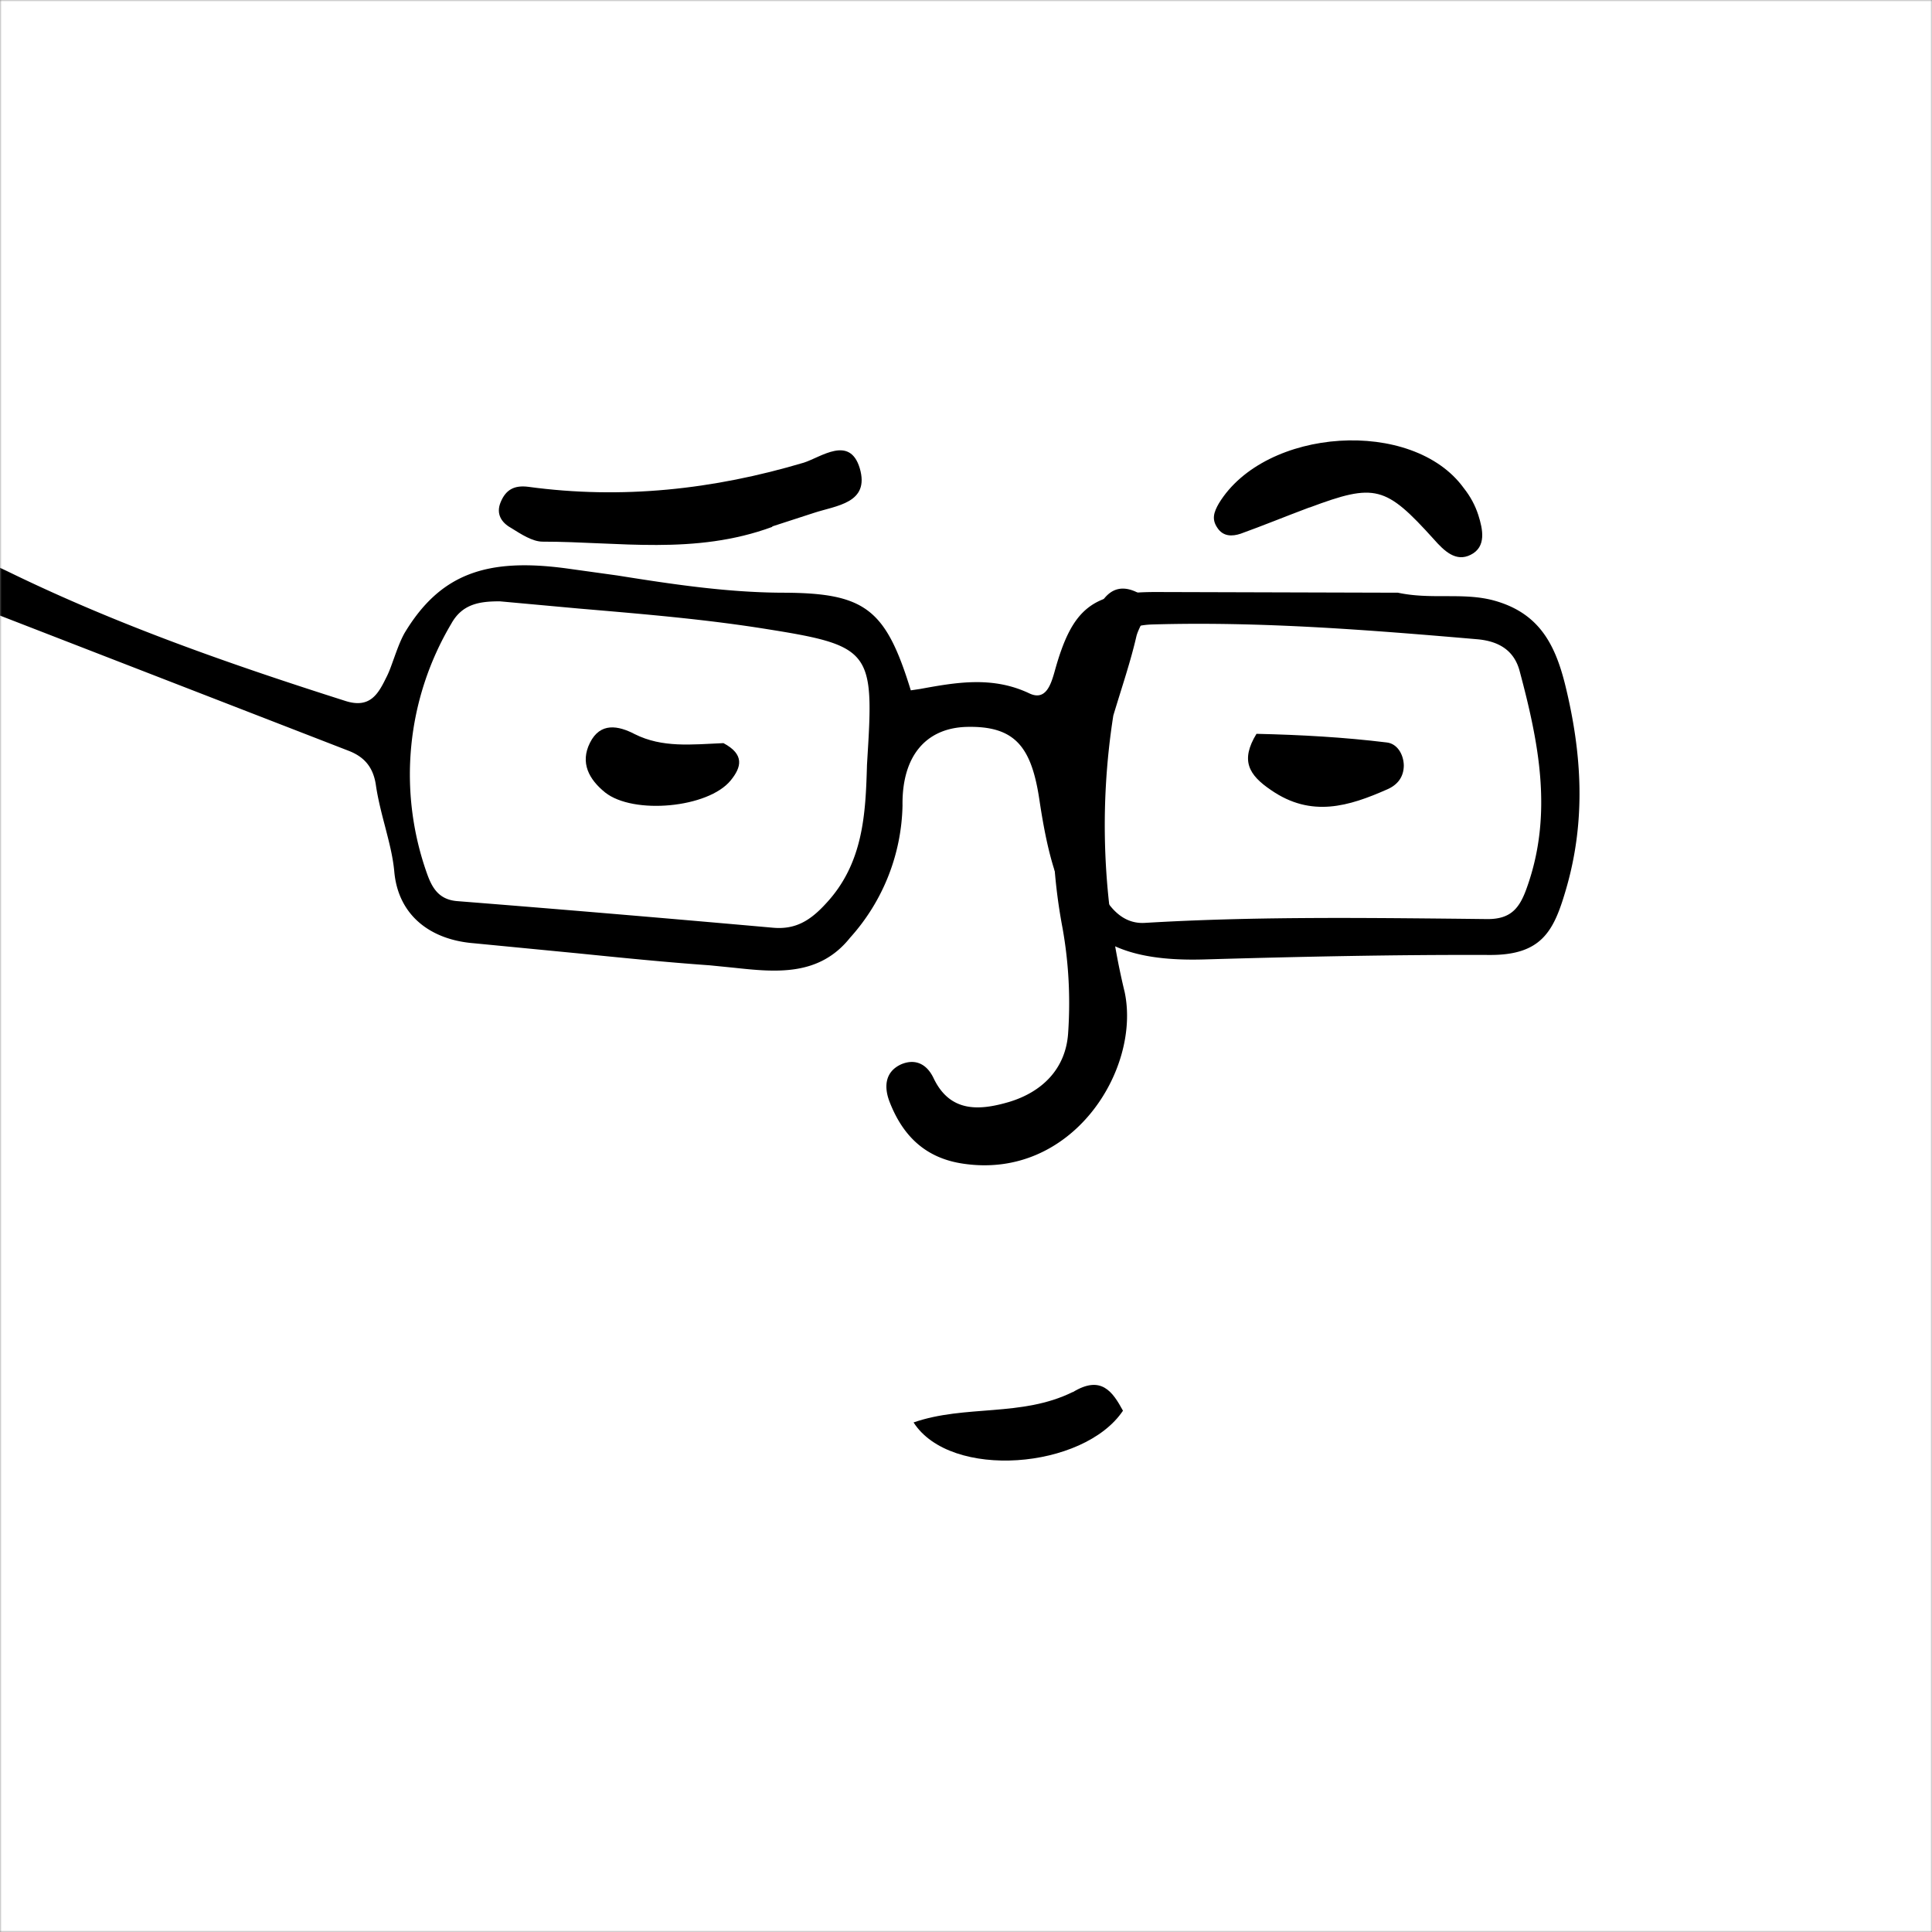 <svg xmlns="http://www.w3.org/2000/svg" viewBox="0 0 560 560" fill="none" shape-rendering="auto"><rect x="0" y="0" width="560" height="560" fill="#808080" stroke="none"/><mask id="viewboxMask"><rect width="560" height="560" rx="0" ry="0" x="0" y="0" fill="#fff" /></mask><g mask="url(#viewboxMask)"><rect fill="#ffffff" width="560" height="560" x="0" y="0" /><g transform="translate(136 328)"><path d="M175 75.5c8.2-5 11.5-.1 14.5 5.4-11.4 17-50 20.1-60.7 3.4 15-5.2 31.3-1.5 46.1-8.8Z" fill="#000"/></g><g transform="translate(246 125)"><path d="M76.7 82.4a205.6 205.6 0 0 0 3.3 80.2c4.7 22.4-15.2 54.4-46.8 49.7-11-1.6-17.5-8.1-21.3-17.8-1.7-4.3-1.5-8.8 3.3-11 4-1.7 7.4-.2 9.4 4 4.8 10.1 13.4 9.4 21.9 6.9 9.6-2.9 16.4-9.6 17.1-19.9.7-10.1.2-20.3-1.6-30.4a159.3 159.3 0 0 1 8.8-89.5c2.2-5.7 5.4-10.9 11.9-8.3 7.5 3 1.8 8.8.7 13.1-1.7 7.4-4.2 14.7-6.7 23Z" fill="#000"/></g><g transform="translate(-45 137)"><path d="M409.2 75.7c13.1.3 25.4 1 37.7 2.5 3 .3 4.9 3.3 5 6.6 0 3.4-1.8 5.7-4.8 7-11.1 4.9-22 8.3-33.7.2-6.5-4.4-8.9-8.6-4.2-16.3ZM254.7 78.4c6.2 3.3 5.2 7 2.1 10.8-6.5 8-28.2 10-36.4 3.5-4.7-3.8-7.3-8.6-4.4-14.4 3-6 8.2-5 13-2.5 8 4 16.4 3 25.7 2.6Z" fill="#000"/></g><g transform="translate(-45 137)"><path fill-rule="evenodd" clip-rule="evenodd" d="M450.2 34.8c4.7 1 9.2 1 13.6 1 4.8 0 9.4 0 14 1.2 13 3.5 17.8 12.3 20.8 24.2 5 20.2 6.2 40 .1 60.3-3.4 11.5-7 18.4-22 18.3-27.5-.1-55.1.5-82.7 1.3-34.7 1-42.8-13.4-47.7-46.1-2.3-15.6-7.1-21.7-21.3-21.3-11.5.4-18.6 8.3-18.4 22.8a59 59 0 0 1-15.2 38.3c-9 11.3-21.6 10-33.7 8.7l-7-.7c-12.8-.9-25.6-2.2-38.5-3.5l-29.9-2.9c-12.5-1-21.8-8-23-20.6-.4-4.6-1.6-9-2.7-13.3-1-3.8-2-7.7-2.6-11.6-.7-5.4-3.3-8.5-8-10.3L31 36a49.2 49.2 0 0 1-16.2-12.3l-1.3-1.3c13.7-2.7 24.6 1.8 34.7 6.7 31.3 15.2 64 26.6 97 37.1 7 2.2 9.4-2 11.7-6.7 1-1.9 1.6-3.8 2.3-5.7.9-2.5 1.8-5 3-7.2 10.4-17.4 24-22 47.3-18.8l14.4 2c15.7 2.5 31.5 4.9 47.6 5 24.3 0 30.2 4.6 37.5 28.3l2.7-.4c10.4-1.9 21-3.8 31.7 1.3 4.7 2.2 6.2-2.5 7.3-6.4 5.1-18.5 11-23 29.3-23l70.2.2Zm-260.4 2.5c-5.7 0-10.8.7-14 6.5a85.6 85.6 0 0 0-7 72.5c1.5 4.2 3.5 7.5 8.8 7.9 30.4 2.4 61 5 91.4 7.7 6.5.6 10.8-2 15.3-6.9 11-11.7 11.6-26.2 12-40.3l.4-6.7c1.5-26.3-.8-28.1-29.1-32.6-17.9-2.9-36-4.4-54.7-6l-23-2.1Zm171.7 78c-3.9-9.3-7.8-18.8-6-29.4 1.2-4.3 2-8.5 2.8-12.6 1.5-7.4 2.8-14.4 6.5-20.8 3.3-5.8 7.5-8.3 14.3-8.5 31.5-.9 62.8 1.6 94.2 4.3 6.5.6 10.7 3.5 12.2 9.3 5.5 20.6 9.7 41.3 2.1 62.6-2.1 6-4.6 9.2-11.4 9.2l-8.8-.1c-30.2-.3-60.3-.6-90.5 1.2-7.7.5-11.9-6.5-14.4-12.7l-1-2.4Z" fill="#000"/></g><g transform="translate(119 114)"><path d="M104.9 38.7C82.4 47 60.2 43 38.3 43c-3 0-6.3-2.2-9.2-4-2.7-1.5-4.4-4-3-7.4 1.5-3.7 4-5 8-4.5 27.2 3.7 53.7.8 79.9-7 5-1.6 13.3-8 16.2 1.6 3 10.2-6.8 10.8-13.4 13l-12 3.9ZM260.5 33.1c-7.2 2.7-13.5 5.3-19.9 7.6-2.4.8-5.1.9-6.8-1.8-1.6-2.4-1-4.4.5-7 13.4-22 56.2-24.9 71-4.4 1.9 2.4 3.3 5 4.2 7.8 1.3 4.1 2.4 9.2-2.2 11.5-4.3 2.2-7.7-1.1-10.7-4.5-14-15.5-17-16.3-36-9.2Z" fill="#000"/></g></g></svg>
